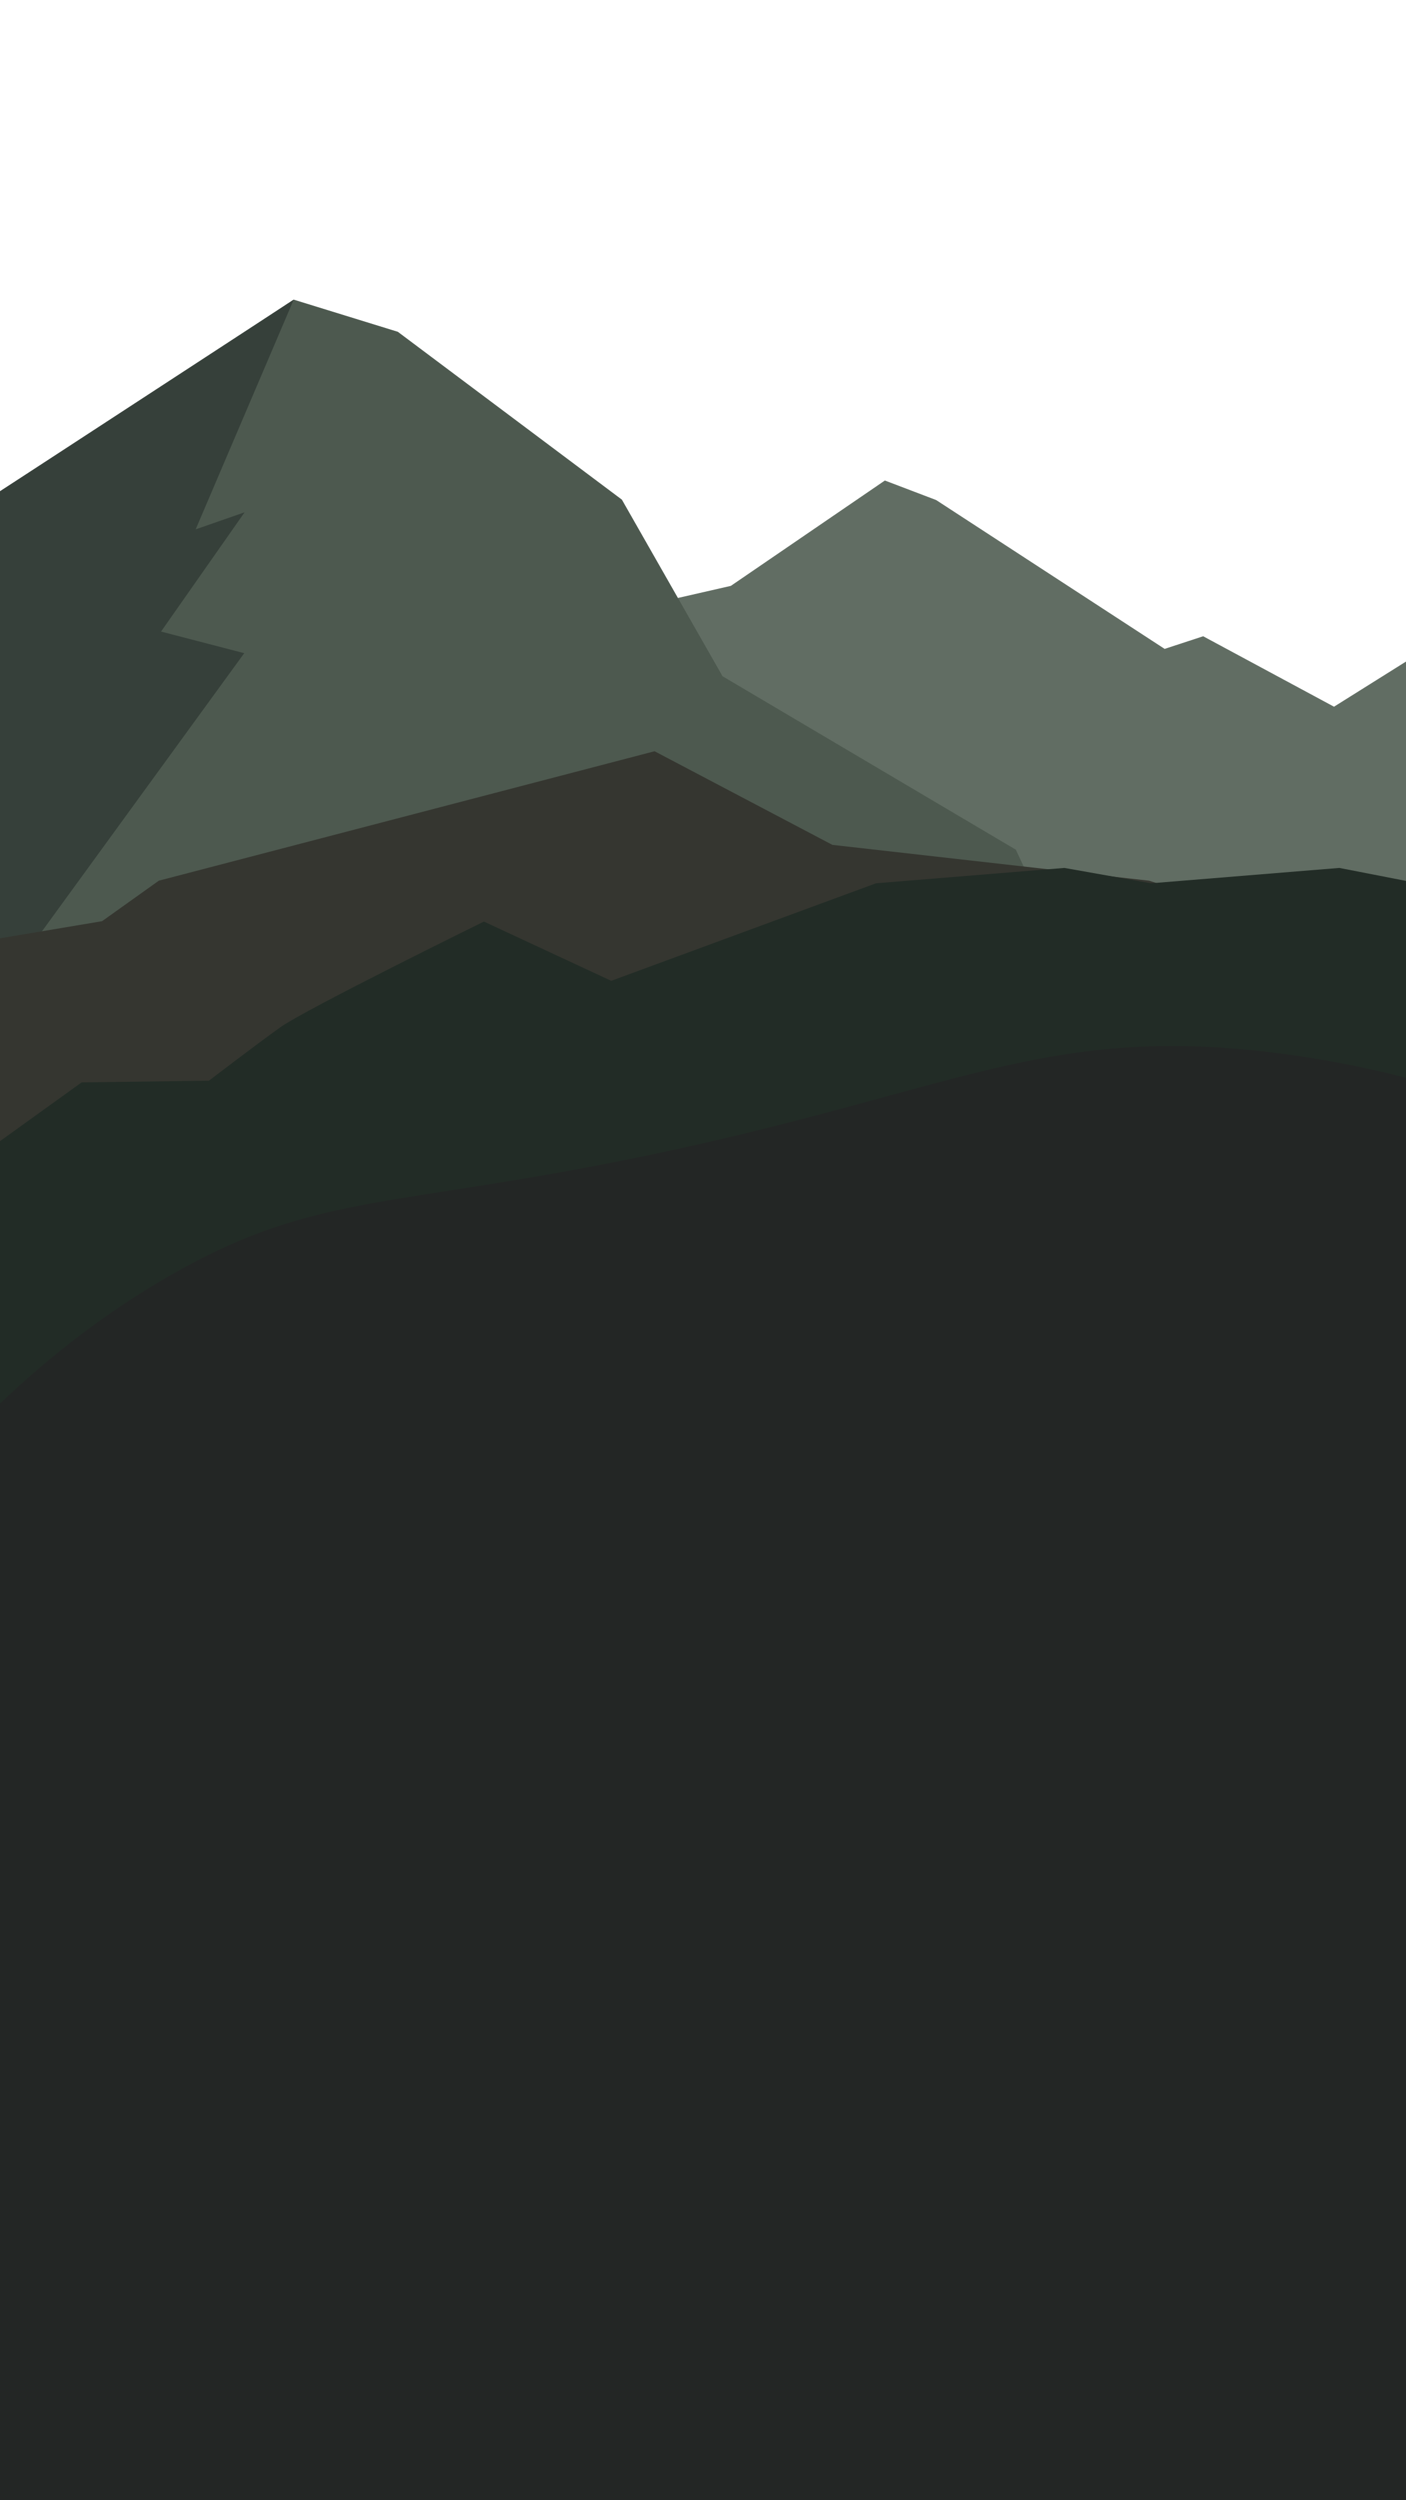 <?xml version="1.0" encoding="utf-8"?>
<!-- Generator: Adobe Illustrator 27.0.1, SVG Export Plug-In . SVG Version: 6.00 Build 0)  -->
<svg version="1.1" id="Layer_1" xmlns="http://www.w3.org/2000/svg" xmlns:xlink="http://www.w3.org/1999/xlink" x="0px" y="0px"
	 viewBox="0 0 1080 1920" style="enable-background:new 0 0 1080 1920;" xml:space="preserve">
<style type="text/css">
	.st0{fill:#616D63;}
	.st1{fill:#4D594F;}
	.st2{fill:#36403A;}
	.st3{fill:#353630;}
	.st4{fill:#222C26;}
	.st5{fill:#232625;}
</style>
<polygon class="st0" points="520.7,459.2 561.4,449.9 679.7,369 719.1,384 894.6,498.3 924.2,488.6 1024.7,542.7 1089.3,502.2 
	1089.3,914.8 413.8,930.3 "/>
<g>
	<polygon class="st1" points="-9.9,383.7 118,301.2 225.6,230.1 305.6,254.8 477.7,383.7 555,519.3 780.3,652.5 837.4,774.9 
		-9.9,882.9 	"/>
	<polygon class="st2" points="225.6,230.1 150.3,406.5 187.9,393.4 123.7,485 187.6,501.6 -9.9,773.1 -9.9,383.7 	"/>
</g>
<polygon class="st3" points="-37.2,726.8 78.4,707.4 122,676.3 502.8,576.9 639.4,648.8 882.6,676.3 1042.8,726.8 1042.8,1979.5 
	-37.2,1979.5 "/>
<path class="st4" d="M-4.7,879.7l67.4-48.5l97.8-1.3c0,0,35.2-27,54.8-41c19.6-14,156.4-81.2,156.4-81.2l97.8,45.5l203.4-74.9
	l144.7-11.8l66.5,11.8l144.7-11.8l60.6,11.8v1264.5l-1094,14V879.7z"/>
<path class="st5" d="M-11.7,1089.3c31-30.9,78.4-73,141.8-109.5c101.6-58.5,158.5-53.1,317-82.6c275.5-51.3,343.2-112.1,531.6-88.8
	c44.9,5.6,81.2,14,103.6,19.9c0,421.7,0,843.3,0,1265h-1094V1089.3z"/>
</svg>
